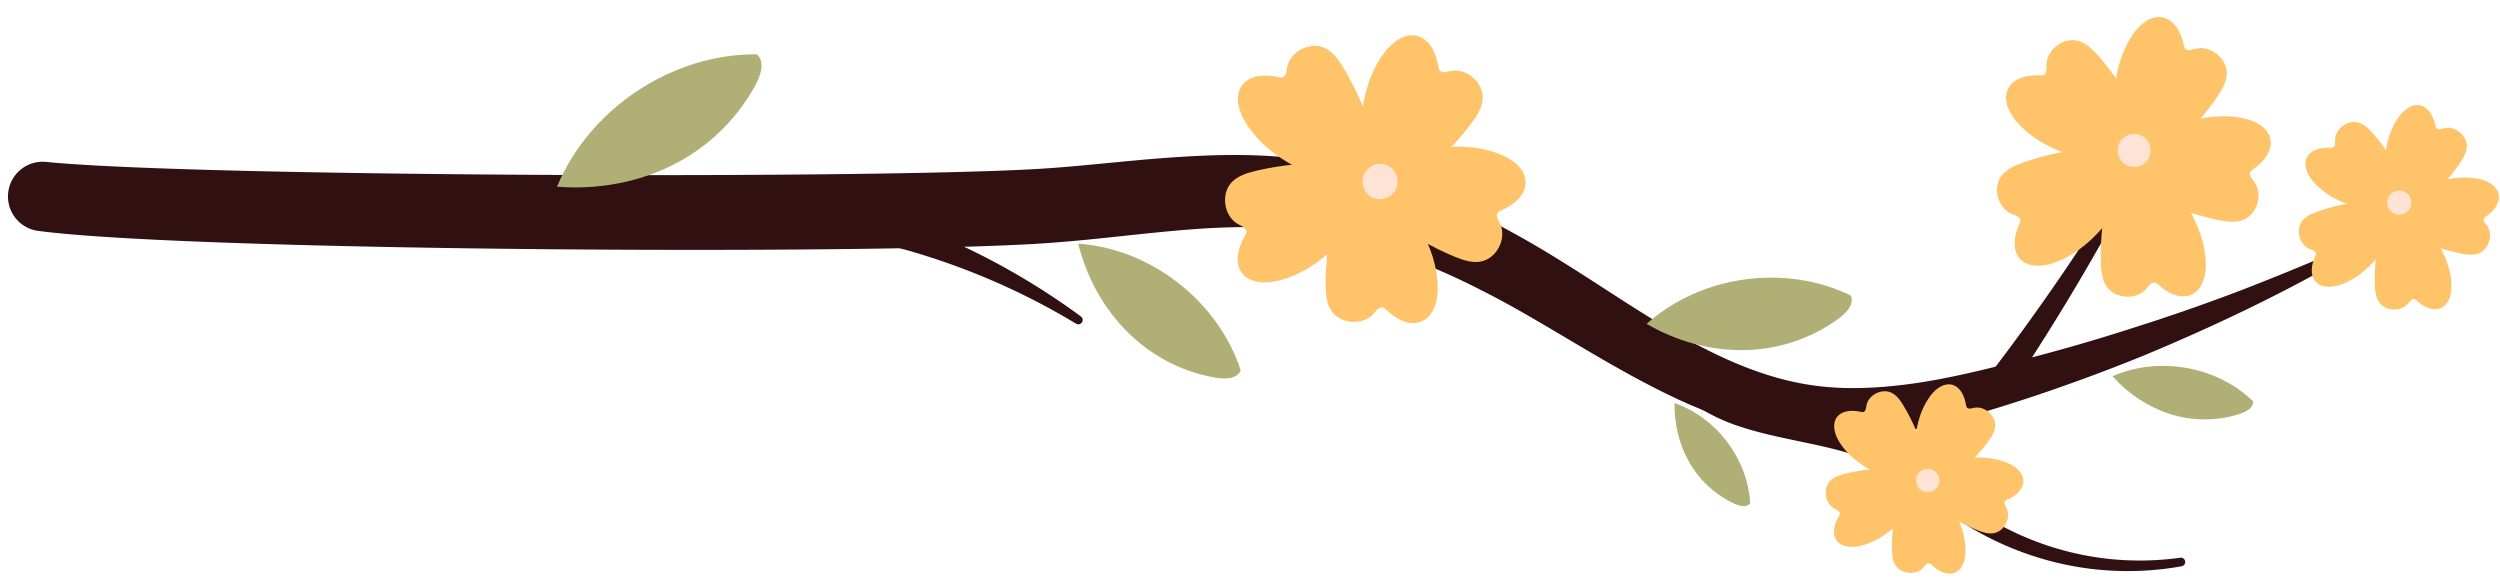 <svg width="90" height="21" fill="none" xmlns="http://www.w3.org/2000/svg"><path d="M84.403 8.92a95.874 95.874 0 01-3.795 1.557 69.69 69.69 0 01-3.863 1.341c-1.295.42-2.603.794-3.918 1.133-1.316.34-2.632.666-3.934.853-1.302.184-2.597.244-3.828.038-1.235-.201-2.431-.654-3.592-1.238-2.335-1.158-4.495-2.855-7.009-4.224a25.817 25.817 0 00-3.928-1.769c-1.371-.48-2.818-.824-4.3-.953-1.476-.136-2.924-.074-4.324.03-1.405.105-2.748.267-4.09.363-5.38.403-30.793.325-36.166-.223h-.003A1.25 1.25 0 001.36 8.31c5.517.743 31.122.883 36.675.416 2.8-.217 5.47-.694 7.99-.506 2.507.18 4.992 1.041 7.336 2.245 2.344 1.181 4.604 2.798 7.233 3.996 1.313.59 2.737 1.049 4.224 1.216 1.49.17 2.965.022 4.358-.27 1.399-.293 2.727-.71 4.04-1.142a68.069 68.069 0 003.895-1.439c2.553-1.06 5.05-2.246 7.433-3.626a.157.157 0 00-.14-.28z" fill="#301011"/><path d="M77.082 5.409a82.817 82.817 0 01-5.427 8.039.468.468 0 10.761.543 83.455 83.455 0 004.94-8.432.156.156 0 00-.274-.15zm1.402 14.669a10.502 10.502 0 01-4.76-.433c-.76-.252-1.49-.588-2.17-1.002-.684-.41-1.282-.92-1.913-1.461a12.19 12.19 0 00-1-.776 5.13 5.13 0 00-.56-.336l-.288-.153-.296-.13c-.793-.344-1.613-.554-2.408-.755-.796-.201-1.578-.393-2.293-.679-.71-.29-1.338-.688-1.794-1.23l-.004-.004a.55.55 0 00-.841.707l.013.016c.63.694 1.454 1.153 2.27 1.447.822.29 1.645.452 2.445.622.8.167 1.581.338 2.306.62l.271.106.26.124c.175.08.34.175.506.277.33.205.649.443.97.692.633.5 1.309 1.033 2.05 1.437.738.41 1.52.732 2.326.964 1.611.468 3.324.55 4.961.255a.156.156 0 00-.048-.309l-.003.001zm-39.566-8.682a25.667 25.667 0 00-8.766-4.165.595.595 0 10-.246 1.163c3.09.506 6.11 1.613 8.838 3.262a.157.157 0 00.174-.26z" fill="#301011"/><path d="M60.285 14.512c1.512.52 2.636 2.012 2.722 3.608-.138.176-.414.089-.615-.008-1.38-.661-2.133-2.07-2.107-3.6zm-1.006-2.852c1.955-1.752 4.994-2.172 7.352-1.019.14.338-.205.664-.504.875-2.051 1.45-4.675 1.404-6.848.144zM38.816 8.771c2.619.183 5.037 2.07 5.851 4.566-.144.336-.618.316-.978.248-2.469-.463-4.263-2.377-4.873-4.814zm-18.764-2.05c1.17-2.82 4.144-4.79 7.197-4.766.317.283.12.799-.087 1.17-1.423 2.552-4.197 3.824-7.11 3.596zm55.998 6.825c1.662-.736 3.753-.364 5.06.899.02.252-.276.393-.518.468-1.66.517-3.379-.073-4.541-1.367z" fill="#B0AF75"/><path d="M79.848 3.442c.153-.231.296-.482.314-.758.037-.572-.59-1.08-1.142-.923-.117.033-.26.083-.345-.003-.04-.041-.052-.1-.063-.157-.088-.428-.332-.891-.762-.974-.424-.081-.817.249-1.062.604-.666.966-.746 2.216-.664 3.386.018.256.047.524.193.735 1.004 1.453 3.043-1.169 3.531-1.91z" fill="#FFC369"/><path d="M79.901 7.931c.272.052.559.088.82-.002.543-.185.77-.96.414-1.409-.075-.094-.177-.207-.13-.319.023-.052.074-.086.12-.119.363-.246.696-.649.607-1.077-.088-.423-.543-.66-.966-.749-1.147-.243-2.332.163-3.38.688-.23.115-.467.245-.605.461-.956 1.486 2.248 2.36 3.12 2.526z" fill="#FFC369"/><path d="M75.633 9.493c.012.276.043.563.19.798.305.485 1.112.528 1.467.079.075-.095.16-.22.28-.2.057.01.101.052.144.09.322.296.791.528 1.187.343.392-.183.517-.68.508-1.112-.027-1.173-.695-2.233-1.447-3.133-.165-.197-.345-.397-.587-.482-1.665-.59-1.78 2.73-1.742 3.617z" fill="#FFC369"/><path d="M72.782 5.869c-.26.096-.524.213-.702.425-.369.438-.164 1.22.373 1.42.114.042.258.086.276.206.008.057-.018.112-.042.164-.182.398-.26.915.037 1.236.293.317.806.284 1.214.143 1.108-.384 1.914-1.344 2.54-2.335.137-.217.273-.45.28-.706.052-1.766-3.143-.861-3.976-.553z" fill="#FFC369"/><path d="M75.508 1.975c-.186-.205-.393-.406-.656-.493-.544-.178-1.193.304-1.179.876.003.121.017.272-.088.333-.05.029-.11.025-.168.022-.437-.02-.946.1-1.133.495-.184.39.037.854.32 1.18.77.885 1.96 1.274 3.114 1.487.252.046.519.085.76-.004 1.658-.61-.374-3.238-.97-3.896z" fill="#FFC369"/><path d="M76.705 5.998a.595.595 0 11.265-1.16.595.595 0 01-.265 1.16z" fill="#FFE3D4"/><path d="M71.19 19.09c.18.072.374.134.567.108.399-.056.659-.561.472-.919-.04-.075-.095-.166-.047-.237.022-.034.062-.05.099-.066.282-.122.566-.356.561-.664-.004-.303-.288-.527-.568-.645-.76-.32-1.632-.197-2.425.027-.174.05-.355.108-.48.238-.856.9 1.24 1.928 1.821 2.158z" fill="#FFC369"/><path d="M68.107 19.77c.003.194.02.396.119.564.205.346.771.392 1.029.083.055-.066.118-.152.201-.135.04.007.07.038.099.066.221.213.546.386.828.263.279-.121.377-.469.378-.772.003-.825-.446-1.583-.957-2.23-.112-.14-.236-.285-.404-.35-1.16-.445-1.303 1.886-1.293 2.51z" fill="#FFC369"/><path d="M66.421 17.054c-.188.048-.381.11-.522.245-.29.28-.205.84.156 1.02.076.039.174.08.177.166.002.04-.02.076-.04.111-.158.265-.251.62-.067.867.182.243.543.258.838.19.803-.187 1.438-.798 1.95-1.444.112-.142.224-.295.248-.473.167-1.23-2.134-.835-2.74-.682z" fill="#FFC369"/><path d="M68.508 14.572c-.103-.164-.221-.33-.393-.422-.354-.191-.863.062-.924.46-.013.084-.022.19-.103.22-.037.013-.08.003-.118-.006-.3-.069-.668-.048-.846.202-.176.248-.08.596.075.857.423.707 1.199 1.125 1.97 1.414.17.064.35.123.527.092 1.224-.217.143-2.287-.188-2.817z" fill="#FFC369"/><path d="M71.58 15.892c.114-.157.222-.328.244-.522.046-.4-.379-.777-.771-.686-.083.02-.185.05-.242-.013-.027-.03-.033-.073-.04-.112-.047-.304-.203-.637-.502-.71-.295-.07-.583.148-.766.39-.5.656-.598 1.531-.578 2.356.004.18.015.37.111.522.657 1.055 2.175-.72 2.543-1.225z" fill="#FFC369"/><path d="M69.306 17.708a.418.418 0 11.186-.816.418.418 0 01-.186.816z" fill="#FFE3D4"/><path d="M52.41 9.258c.275.11.569.205.861.164.607-.085 1.002-.853.718-1.396-.06-.115-.144-.253-.072-.361.034-.051.094-.076.15-.1.43-.187.861-.542.854-1.01-.007-.46-.438-.801-.863-.98-1.155-.487-2.481-.3-3.688.041-.263.075-.538.163-.727.362-1.303 1.367 1.885 2.93 2.767 3.28z" fill="#FFC369"/><path d="M47.723 10.29c.005.296.03.604.18.858.312.528 1.173.597 1.565.127.083-.1.179-.23.306-.206.06.012.106.058.15.1.337.325.83.587 1.26.4.423-.183.572-.712.574-1.173.004-1.254-.678-2.406-1.456-3.389-.17-.214-.358-.434-.614-.532-1.762-.677-1.98 2.866-1.965 3.815z" fill="#FFC369"/><path d="M45.16 6.163c-.286.073-.58.168-.793.372-.442.425-.312 1.279.236 1.552.116.058.265.121.27.25.002.062-.032.118-.063.17-.239.403-.38.944-.1 1.318.276.37.824.393 1.274.289 1.221-.283 2.186-1.212 2.963-2.195.17-.215.34-.448.378-.72.255-1.87-3.244-1.27-4.164-1.036z" fill="#FFC369"/><path d="M48.333 2.39c-.157-.25-.337-.501-.597-.641-.54-.291-1.312.093-1.405.699-.02.128-.034.289-.156.333-.058.021-.121.006-.18-.008-.457-.104-1.015-.073-1.286.308-.268.376-.122.905.114 1.301.643 1.076 1.822 1.711 2.996 2.151.257.097.53.187.8.14 1.86-.33.218-3.478-.286-4.283z" fill="#FFC369"/><path d="M53.002 4.397c.174-.239.34-.5.372-.793.07-.609-.576-1.183-1.172-1.044-.127.03-.282.076-.368-.02-.04-.045-.05-.11-.06-.17-.073-.462-.31-.969-.764-1.078-.449-.109-.886.224-1.165.591-.759.998-.908 2.329-.879 3.582.007.274.024.562.17.794.998 1.603 3.306-1.095 3.866-1.862z" fill="#FFC369"/><path d="M49.546 7.158a.636.636 0 11.283-1.241.636.636 0 01-.283 1.24z" fill="#FFE3D4"/><path d="M88.575 5.85c.111-.169.216-.352.229-.554.027-.418-.432-.79-.835-.675-.085.024-.19.061-.252-.002-.03-.03-.038-.074-.046-.115-.065-.313-.243-.651-.557-.712-.31-.059-.598.182-.777.442-.486.706-.545 1.62-.485 2.475.013.187.034.383.141.537.734 1.063 2.225-.854 2.582-1.396z" fill="#FFC369"/><path d="M88.614 9.132c.198.038.408.064.6-.002.395-.135.562-.702.302-1.03-.056-.069-.13-.151-.095-.233.016-.039.053-.063.088-.087.264-.18.508-.474.443-.787-.064-.31-.397-.482-.706-.548-.839-.178-1.705.12-2.472.503-.167.084-.34.18-.442.337-.698 1.086 1.644 1.725 2.282 1.847z" fill="#FFC369"/><path d="M85.493 10.273c.01.202.032.412.14.584.222.354.812.386 1.072.057.054-.069.117-.16.205-.145.04.007.074.037.104.065.236.216.579.386.869.25.286-.133.378-.497.37-.812-.02-.857-.507-1.632-1.057-2.29-.12-.144-.252-.29-.43-.353-1.217-.43-1.3 1.996-1.273 2.644z" fill="#FFC369"/><path d="M83.409 7.624c-.19.07-.383.156-.513.31-.27.321-.12.893.273 1.04.083.03.189.062.201.15.006.041-.013.082-.03.12-.133.29-.19.668.027.903.214.232.589.208.887.104.81-.28 1.4-.982 1.857-1.706.1-.159.2-.329.205-.517.038-1.29-2.298-.629-2.907-.404z" fill="#FFC369"/><path d="M85.402 4.778c-.136-.15-.287-.297-.48-.36-.397-.131-.871.221-.861.64.002.089.012.199-.065.243-.036.021-.08.019-.122.016-.32-.015-.692.073-.829.362-.134.286.027.624.234.863.563.647 1.433.931 2.276 1.086.185.034.38.063.556-.002 1.212-.446-.273-2.367-.709-2.848z" fill="#FFC369"/><path d="M86.277 7.719a.435.435 0 11.194-.849.435.435 0 01-.194.849z" fill="#FFE3D4"/></svg>